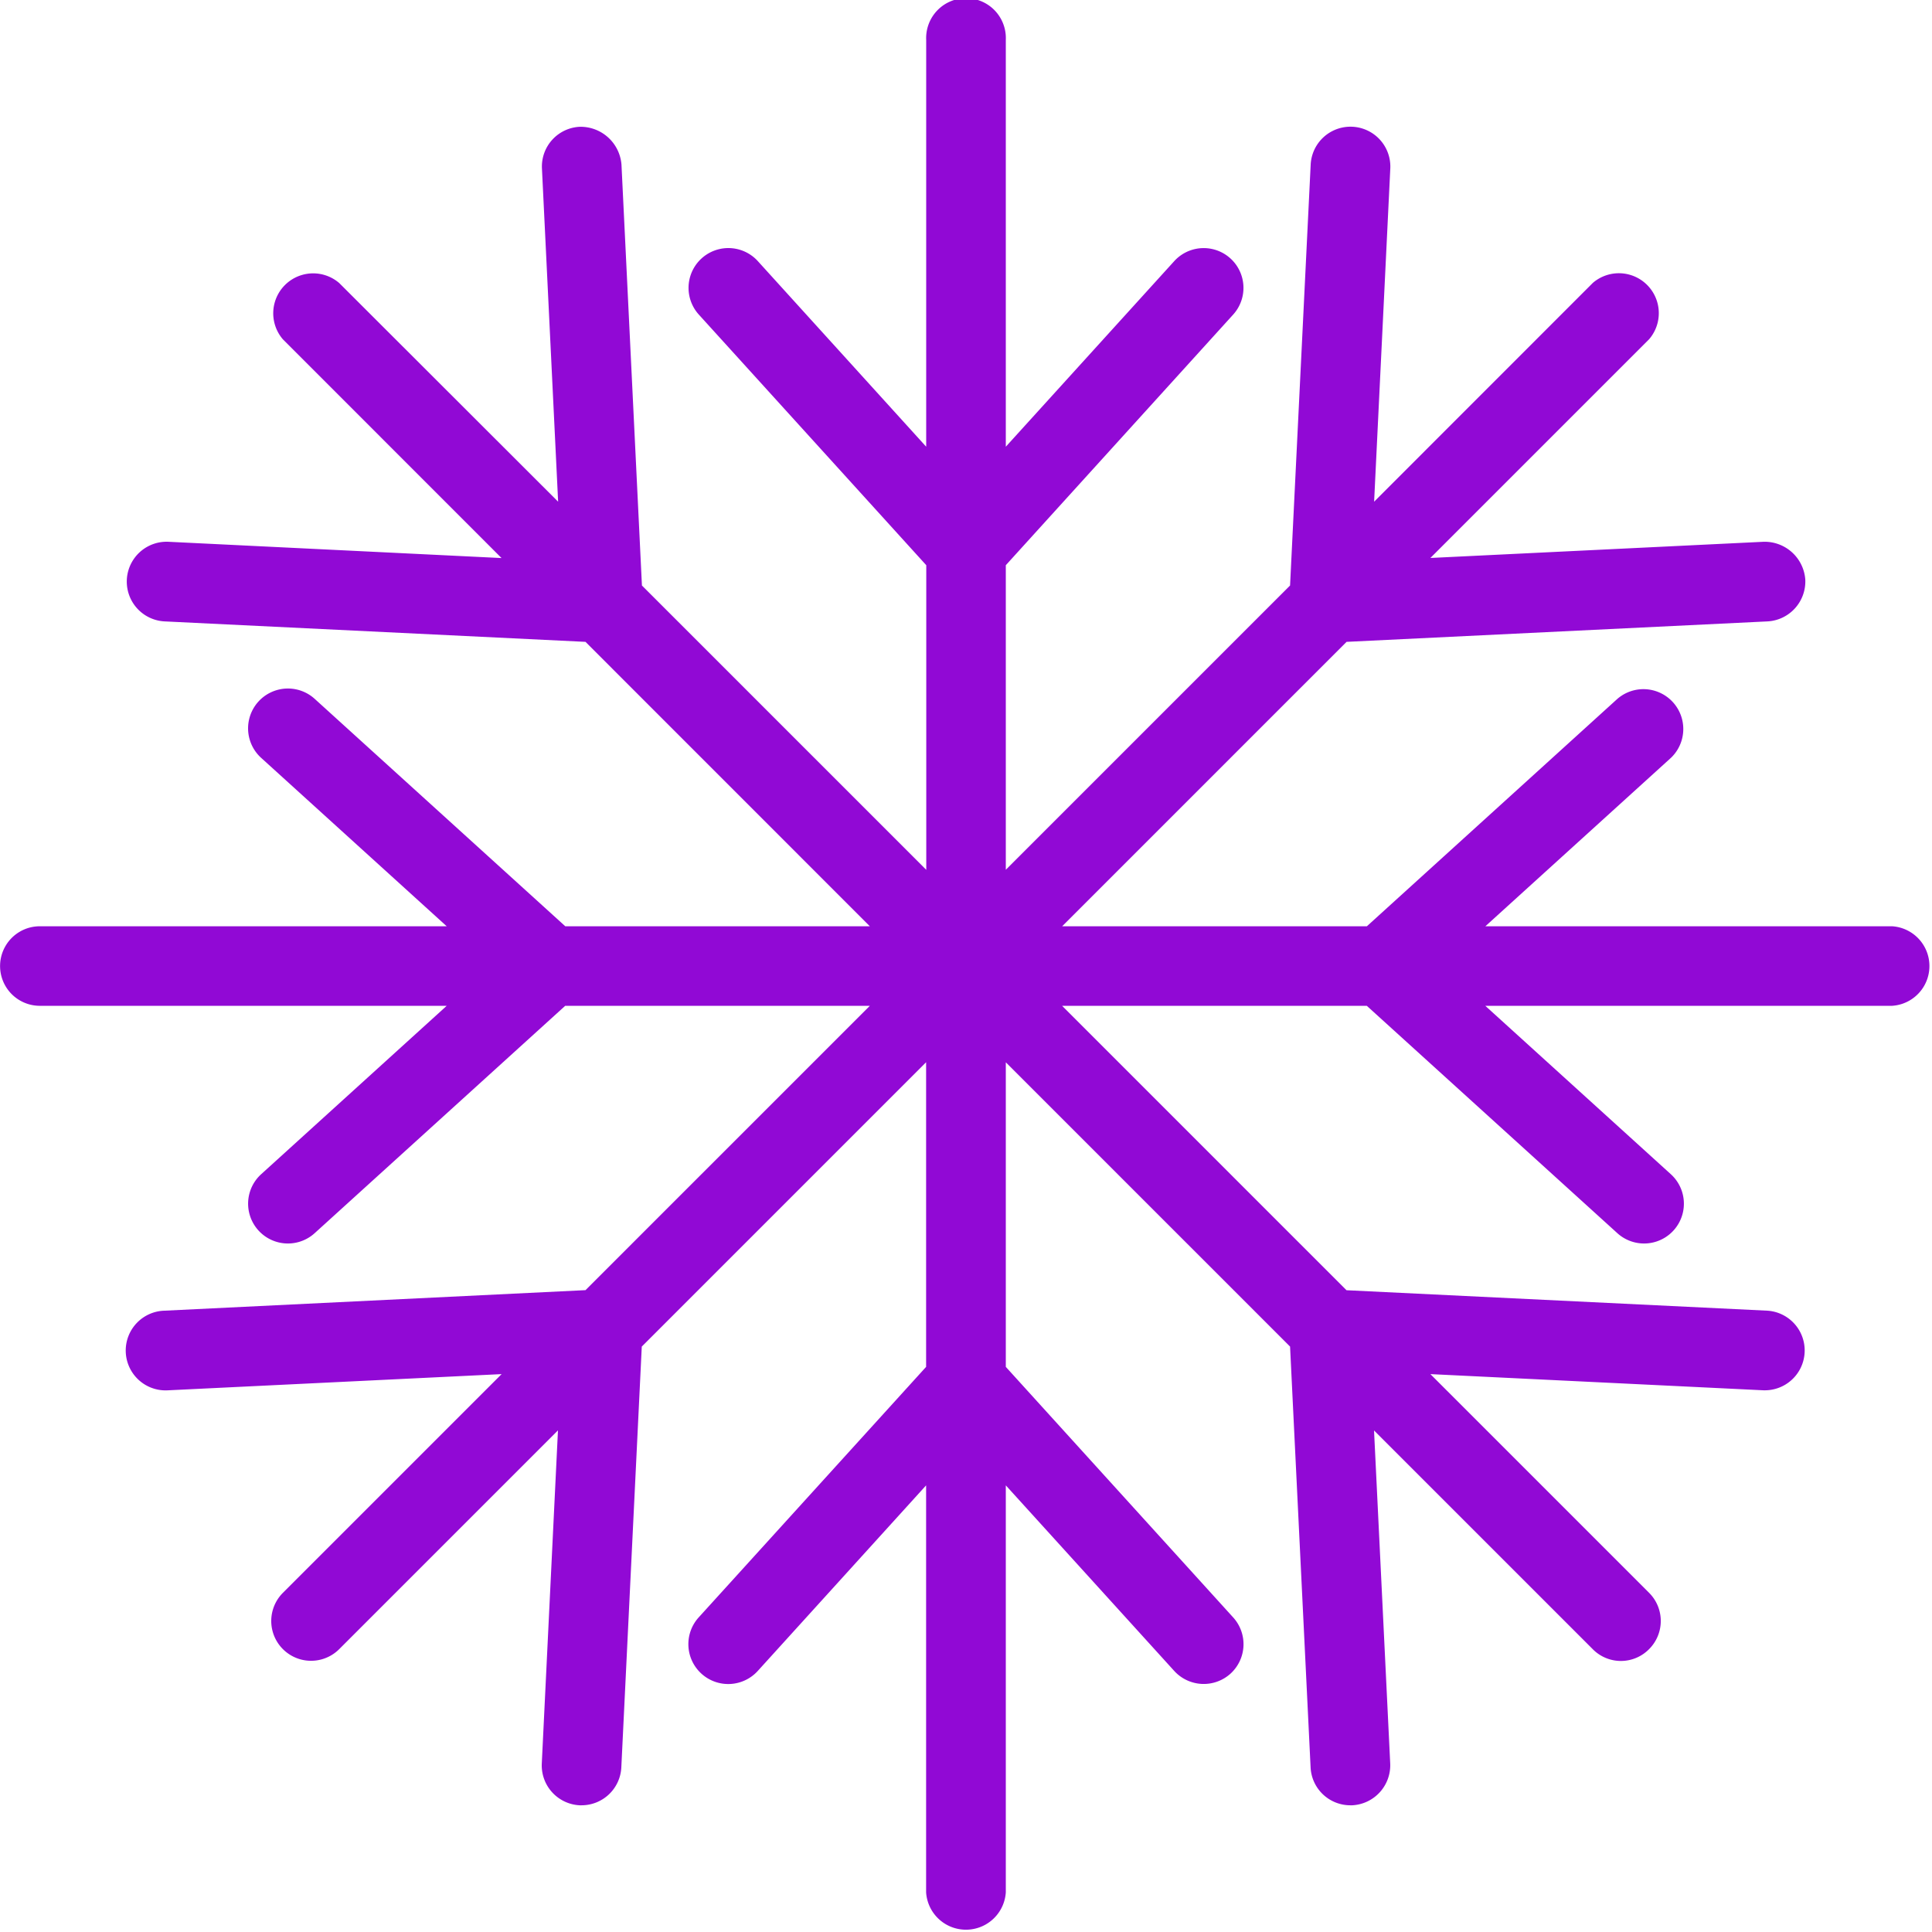 <svg xmlns="http://www.w3.org/2000/svg" width="23.999" height="24" viewBox="4 3 23.999 24"><path fill="#9109D5" d="M27.504 14.506h-5.053l2.305-2.092a.495.495 0 0 0-.665-.733l-3.112 2.825h-3.785l3.533-3.533 5.227-.254a.497.497 0 0 0 .471-.519.506.506 0 0 0-.52-.47l-4.137.201 2.717-2.717a.496.496 0 0 0-.699-.7l-2.717 2.718.201-4.139a.494.494 0 1 0-.989-.048l-.256 5.228-3.531 3.531v-3.783l2.824-3.113a.494.494 0 1 0-.732-.664l-2.092 2.305V3.495a.495.495 0 1 0-.989 0v5.054l-2.091-2.305a.494.494 0 1 0-.733.664l2.825 3.113v3.784l-3.532-3.532-.254-5.227a.51.51 0 0 0-.518-.471.494.494 0 0 0-.47.518l.201 4.139-2.719-2.716a.496.496 0 0 0-.7.699l2.716 2.717-4.136-.202a.495.495 0 1 0-.048.989l5.227.254 3.532 3.533h-3.783l-3.113-2.825a.494.494 0 1 0-.665.733l2.305 2.092H4.495a.494.494 0 1 0 0 .988h5.054l-2.305 2.092a.494.494 0 1 0 .665.732l3.112-2.824h3.784l-3.532 3.532-5.228.255a.495.495 0 0 0 .024.99l.024-.001 4.138-.201-2.717 2.717a.494.494 0 1 0 .7.699l2.717-2.717-.201 4.138a.496.496 0 0 0 .47.519h.024a.495.495 0 0 0 .494-.471l.254-5.227 3.532-3.532v3.784l-2.825 3.112a.495.495 0 1 0 .734.665l2.091-2.305v5.055a.496.496 0 0 0 .99 0v-5.055l2.092 2.305a.496.496 0 0 0 .699.034.495.495 0 0 0 .033-.699l-2.824-3.112v-3.783l3.531 3.531.255 5.227a.494.494 0 0 0 .493.471h.025a.498.498 0 0 0 .471-.519l-.201-4.137 2.716 2.716a.491.491 0 0 0 .701 0 .494.494 0 0 0 0-.699l-2.717-2.717 4.137.201h.025a.495.495 0 0 0 .023-.989l-5.227-.254-3.533-3.533h3.785l3.112 2.824a.494.494 0 1 0 .665-.732l-2.305-2.092h5.053a.495.495 0 0 0 .001-.988z"/></svg>